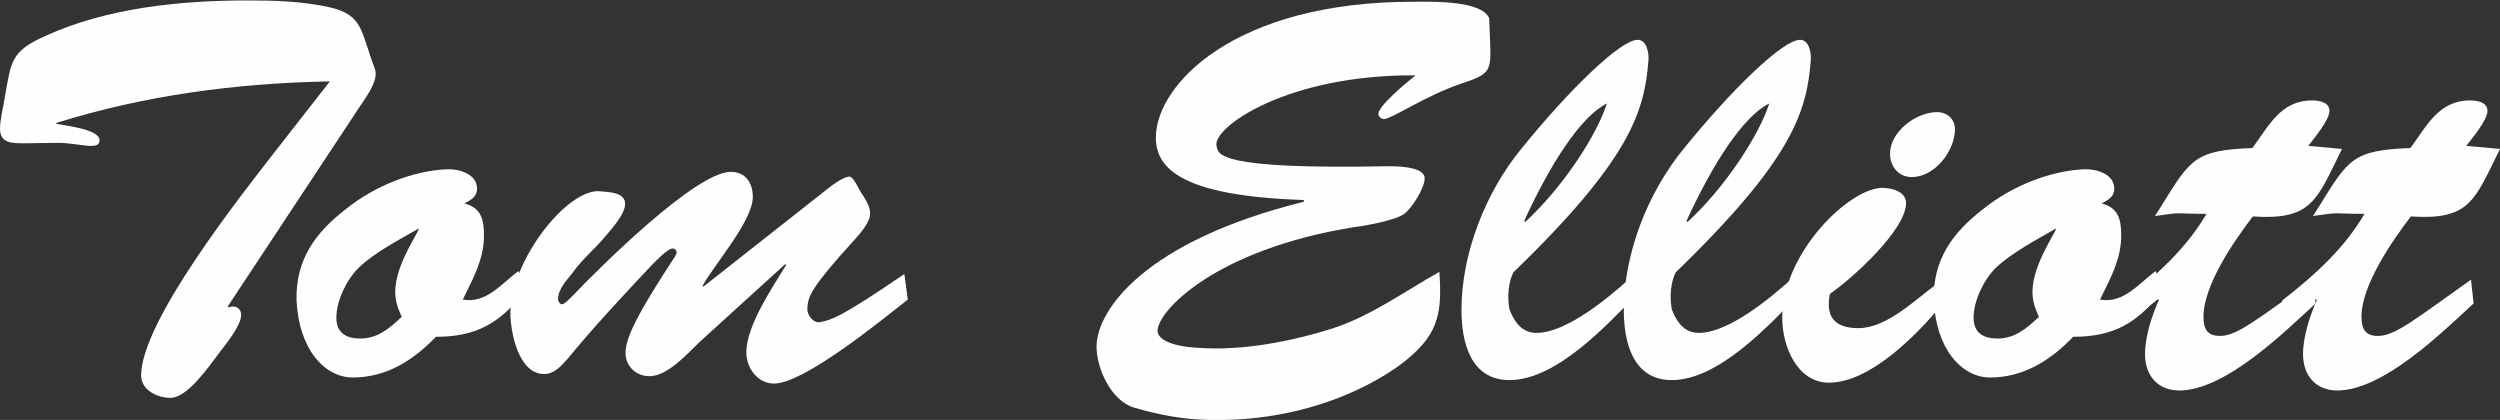 <?xml version="1.0" encoding="utf-8"?>
<!-- Generator: Adobe Illustrator 19.1.0, SVG Export Plug-In . SVG Version: 6.00 Build 0)  -->
<svg version="1.1" id="Layer_1" xmlns="http://www.w3.org/2000/svg" xmlns:xlink="http://www.w3.org/1999/xlink" x="0px" y="0px"
	 viewBox="-26.7 187.5 577.5 97" style="enable-background:new -26.7 187.5 577.5 97;" xml:space="preserve">
<rect x="-26.7" y="187.5" width="577.5" height="97" fill="#333333" stroke="none"/>
<style type="text/css">
	.st0{enable-background:new    ;}
	.st1{fill:#FEFEFE;}
</style>
<g class="st0">
	<path class="st1" d="M-21.1,220.6c-2.9,0-5.6,0-5.6-3.4c0-2,0.8-5.1,1.1-7.2c1.5-8.1,1.2-10.6,9.4-14.2c14.2-6.5,31.2-8.2,46.8-8.2
		c6.2,0,12.8,0.2,18.9,1.6c7.8,1.8,7.1,5.6,10.4,14.2c1.1,3-2.9,7.6-4.6,10.4l-29.4,44.5l0.2,0.2c1.2-0.5,2.9-0.1,2.9,1.8
		c0,2.5-3.8,7-5.2,8.9c-2.2,2.9-7.2,10.2-11.1,10.2c-3.1,0-6.8-1.8-6.8-5.2c0-12.4,23-41.5,31.1-51.9l12.5-16
		c-21.5,0.4-42.8,3.2-63.2,9.6v0.2c1.8,0.4,10,1.2,10,3.8c0,2.6-5,0.5-10,0.6L-21.1,220.6z"/>
	<path class="st1" d="M94.2,255.2c-5.6,7.1-11.1,10.1-20.2,10.1c-5.2,5.4-11.4,9.4-19.2,9.4c-6.5,0-12.5-6.5-13-17.9
		c-0.2-9.4,4.4-15.6,11.4-21c6.8-5.5,15.8-8.9,23.4-9.2c2.8-0.1,6.9,1.1,6.9,4.5c0,1.9-1.5,2.6-2.9,3.4c3.8,1,4.5,3.6,4.5,7.4
		c0,5.5-2.5,9.9-4.9,14.8c5.5,1,9-3.8,12.9-6.6L94.2,255.2z M56.1,249.4c-2.8,2.8-5.1,7.6-5.1,11.5c0,3.6,2.4,4.8,5.5,4.8
		c4.1,0,6.8-2.4,9.6-5c-0.9-2-1.5-3.6-1.5-5.8c0-6.5,5.9-14.4,5.4-14.6C65.7,242.8,59.8,245.8,56.1,249.4z"/>
	<path class="st1" d="M134.9,266.5c-2.9,2.8-7.4,7.9-11.6,7.9c-3,0-5.4-2.2-5.5-5.2c-0.1-3.6,2.9-9.4,11-21.8
		c0.2-0.2,0.8-1.2,0.8-1.6c0-0.5-0.4-0.9-0.9-0.9c-1.2,0-4,3-4.9,3.9c-6.5,6.9-13.5,14.4-19.4,21.6c-1.4,1.6-3.1,3.5-5.4,3.5
		c-6,0-7.8-9.8-7.8-14.2c0.1-12.2,13.4-29,20.9-28c1.9,0.2,5.6,0.2,5.6,2.9c0,2.5-3.5,6.2-5,8c-2.2,2.6-5,4.9-6.9,7.6
		c-1.4,1.9-3.6,3.9-3.6,6.5c0,0.2,0.4,1.1,0.9,1.1c0.6,0,2.1-1.6,2.5-2c6.1-6.4,28.4-28.6,36.5-28.6c3.4,0,5.1,2.5,5.1,5.8
		c0,5.5-8.9,15.6-11.6,20.5l0.2,0.2l27.8-21.9c1.2-1,4.4-3.5,5.9-3.5c1,0,2.2,3,2.6,3.5c0.9,1.4,2.2,3.2,2.2,5
		c0,2.1-2.5,4.9-3.9,6.4c-9.8,10.8-10.5,12.8-10.6,15.6c-0.1,1.5,1.5,3.5,3,3.1c2.6-0.6,4-0.6,19.4-11.1l0.8,5.9
		c-5.9,4.6-23.9,19.4-30.9,19.4c-3.8,0-6.4-3.6-6.4-7.2c0-6.2,6.1-15.1,9.2-20.2l-0.2-0.2L134.9,266.5z"/>
	<path class="st1" d="M310.6,206.9c-8.1,2.8-15.4,7.8-17.5,8.1c-0.5,0.1-1.4-0.5-1.4-1.2c0-1.8,6.2-7,8.6-8.9
		c-29.6-0.2-46.7,11.9-46,16.2c0.4,2-0.4,5.6,39.7,4.8c1.2,0,8.4-0.1,8.4,2.8c0,2.2-2.9,6.8-4.6,8.1c-1.9,1.6-9.4,2.9-11.9,3.2
		c-32,5.2-45.2,19.4-45.2,23.9c0,2.2,3.8,3.8,10.5,4c6.9,0.4,16.9-0.5,29.5-4.4c9-2.8,16.9-8.6,25.1-13.2c0.6,9,0,14-7.2,20
		c-4.2,3.6-20.5,14.8-46.1,14.2c-5.9-0.1-11.6-1.2-17.1-2.8c-5.4-1.5-8.8-9.1-8.8-14.1c0-8.4,11.1-24.4,47.9-33.5v-0.4
		c-28.4-0.9-34.2-7.4-34.2-14.4c0-12.2,18.1-31.4,59.4-31.4c4,0,15.8-0.4,17.6,3.8l0.2,5.2C317.8,204.1,317.6,204.6,310.6,206.9z"/>
	<path class="st1" d="M351.4,255.5c-6.9,7.1-18.6,19.8-29.4,19.8c-9.1,0-11.1-8.9-11.1-16.2c0-13.1,5.6-27.2,13.8-37.2
		c11-13.6,22.9-25.2,26.9-25.2c2.1,0,2.6,3,2.5,4.6c-0.9,11.9-4.1,22.9-31.2,49.1c-1.1,2.1-1.5,5.6-0.9,8.6c1.1,2.9,2.9,5.4,6.2,5.4
		c6.9,0,16.5-8,21.5-12.5L351.4,255.5z M325.6,238.8c8.9-8.2,16.6-20.2,18.9-27.4c-6.1,3-13.2,14.2-19.1,27.1L325.6,238.8z"/>
	<path class="st1" d="M388.9,255.5c-6.9,7.1-18.6,19.8-29.4,19.8c-9.1,0-11.1-8.9-11.1-16.2c0-13.1,5.6-27.2,13.8-37.2
		c11-13.6,22.9-25.2,26.9-25.2c2.1,0,2.6,3,2.5,4.6c-0.9,11.9-4.1,22.9-31.2,49.1c-1.1,2.1-1.5,5.6-0.9,8.6c1.1,2.9,2.9,5.4,6.2,5.4
		c6.9,0,16.5-8,21.5-12.5L388.9,255.5z M363.1,238.8c8.9-8.2,16.6-20.2,18.9-27.4c-6.1,3-13.2,14.2-19.1,27.1L363.1,238.8z"/>
	<path class="st1" d="M421.9,257.8c-5.6,6.9-16.6,18.1-26.1,18.1c-7.4,0-10.8-8.5-10.8-14.9c0-15.2,15.6-30.1,23.1-30.1
		c2.1,0,5.5,0.8,5.5,3.5c0,6.2-12.4,17.4-17.6,21c-1,5.1,0.9,7.9,6.6,7.9c6.6,0,13.1-6.6,18.1-10.2L421.9,257.8z M409.9,223
		c0-5.1,6-9.6,10.9-9.6c2.2,0,4.1,1.6,4.1,3.9c0,5-4.6,11.1-10,11.1C411.9,228.4,409.9,226,409.9,223z"/>
	<path class="st1" d="M472.4,255.2c-5.6,7.1-11.1,10.1-20.2,10.1c-5.2,5.4-11.4,9.4-19.2,9.4c-6.5,0-12.5-6.5-13-17.9
		c-0.2-9.4,4.4-15.6,11.4-21c6.8-5.5,15.8-8.9,23.4-9.2c2.8-0.1,6.9,1.1,6.9,4.5c0,1.9-1.5,2.6-2.9,3.4c3.8,1,4.5,3.6,4.5,7.4
		c0,5.5-2.5,9.9-4.9,14.8c5.5,1,9-3.8,12.9-6.6L472.4,255.2z M434.3,249.4c-2.8,2.8-5.1,7.6-5.1,11.5c0,3.6,2.4,4.8,5.5,4.8
		c4.1,0,6.8-2.4,9.6-5c-0.9-2-1.5-3.6-1.5-5.8c0-6.5,5.9-14.4,5.4-14.6C443.9,242.8,438.1,245.8,434.3,249.4z"/>
	<path class="st1" d="M514.3,221.9c-5.9,11.9-6.9,16.5-20.6,15.6c-4.2,5.5-11.4,15.8-11.4,23.2c0,2.8,0.9,4.4,3.8,4.4
		c4,0,8.5-3.8,21.5-13l0.6,5.5c-7.4,6.8-20.9,20.1-31.5,20.1c-4.9,0-7.9-3.4-7.9-8.4c0-4.1,1.6-8.9,3.2-12.5l-0.2-0.2l-6.4,5.1
		l-1.4-4.8c7.5-5.8,14.4-12.1,19-20c-7.6,0-5.2-0.5-11.9,0.5l1.4-2.2c6.8-11,7.8-13,21.1-13.5c3.8-5.1,6.5-11,13.8-11
		c1.6,0,4,0.4,4,2.4c0,2.2-3.6,6.4-4.9,8.1L514.3,221.9z"/>
	<path class="st1" d="M550.8,221.9c-5.9,11.9-6.9,16.5-20.6,15.6c-4.2,5.5-11.4,15.8-11.4,23.2c0,2.8,0.9,4.4,3.8,4.4
		c4,0,8.5-3.8,21.5-13l0.6,5.5c-7.4,6.8-20.9,20.1-31.5,20.1c-4.9,0-7.9-3.4-7.9-8.4c0-4.1,1.6-8.9,3.2-12.5l-0.2-0.2l-6.4,5.1
		l-1.4-4.8c7.5-5.8,14.4-12.1,19-20c-7.6,0-5.2-0.5-11.9,0.5l1.4-2.2c6.8-11,7.8-13,21.1-13.5c3.8-5.1,6.5-11,13.8-11
		c1.6,0,4,0.4,4,2.4c0,2.2-3.6,6.4-4.9,8.1L550.8,221.9z"/>
</g>
</svg>
